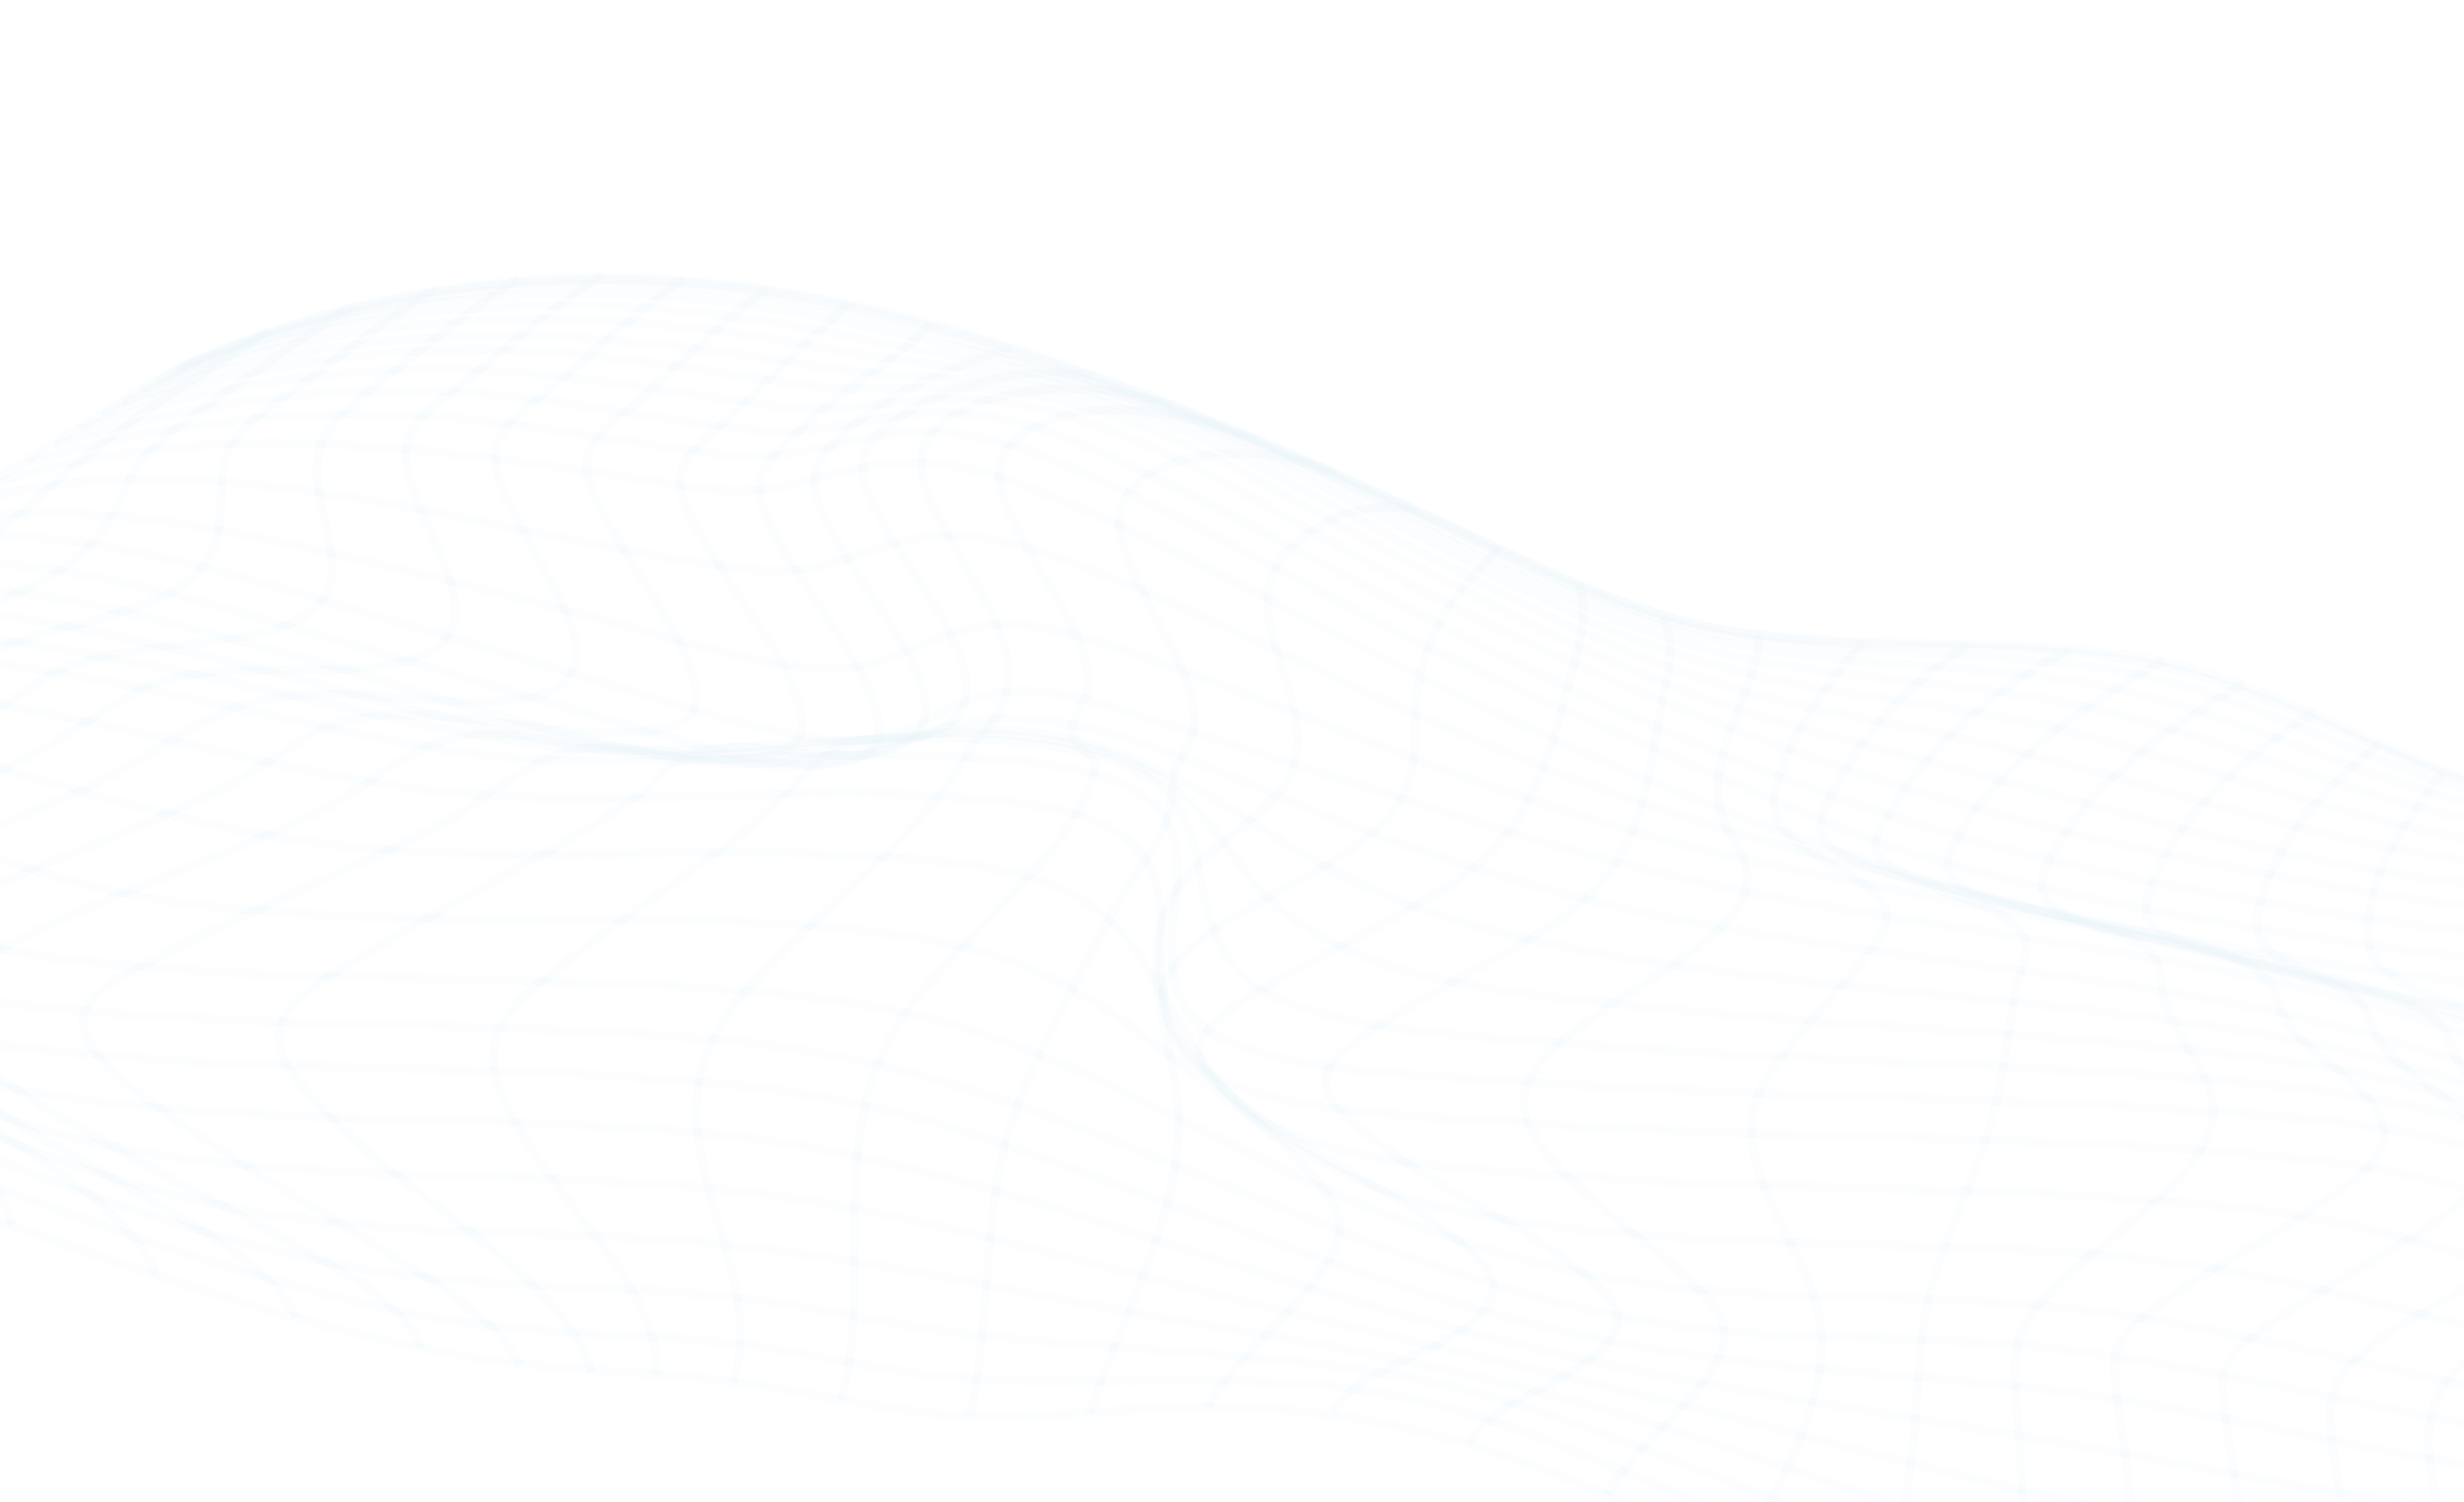 <svg width="1440" height="878" viewBox="0 0 1440 878" fill="none" xmlns="http://www.w3.org/2000/svg">
<g style="mix-blend-mode:color-dodge">
<path d="M108.216 213.162C228.841 160.009 364.503 147.309 507.264 180.043C631.522 208.49 743.274 259.144 851.584 308.765C907.546 334.37 958.4 362.533 1026.17 370.54C1098.03 379.209 1171.04 372.494 1242.6 382.513C1368.34 400.247 1450.67 499.964 1586.1 464.273C1609.72 529.462 1621.63 597.212 1633.24 663.165C1652.62 773.636 1666.74 889.253 1632.25 997.087C1575.88 988.142 1509.78 1013.2 1456.13 1020.42C1376.28 1031.09 1293.59 1027.5 1217.85 1001.63C1117.05 967.246 1032.3 913.607 937.256 872.873C851.465 835.992 770.525 817.463 670.953 823.498C632.452 825.775 593.876 829.278 554.839 826.872C512.31 824.25 471.764 812.861 429.608 807.528C373.951 800.404 318.817 801.519 263.566 791.139C158.768 771.549 59.744 735.22 -36.084 700.593C-92.571 680.152 -148.391 658.932 -204.655 638.231C-241.556 624.605 -279.77 608.846 -319.867 600.22C-254.233 445.48 -69.275 315.601 107.805 213.136L108.216 213.162Z" stroke="#DAEBF0" stroke-opacity="0.1" stroke-width="5" stroke-miterlimit="10"/>
<path d="M-311.979 582.653C-272.003 589.904 -233.781 605.526 -197.496 619.115C-144.887 638.906 -92.955 659.613 -40.346 679.405C51.758 714.213 147.117 749.769 248.628 769.156C310.386 781.032 372.837 778.316 435.061 785.981C476.815 791.153 516.581 801.81 558.863 805.1C598.885 808.251 638.97 807.029 678.997 806.761C719.64 806.531 761.071 806.896 801.319 813.07C852.192 820.856 901.727 840.321 946.176 858.652C1039.31 896.806 1124.18 945.256 1221.56 978.201C1297.32 1003.8 1378.93 1008.14 1459.67 999.716C1516.33 993.909 1579.48 973.183 1638.09 979.258" stroke="#DAEBF0" stroke-opacity="0.1" stroke-width="5" stroke-miterlimit="10"/>
<path d="M-302.849 565.026C-265.855 570.452 -230.261 585.228 -197.846 598.031C-151.54 616.34 -106.337 635.812 -60.467 654.504C23.428 688.67 111.629 723.237 206.248 740.695C280.471 754.433 357.053 749.99 432.22 758.453C475.848 763.33 517.685 773.841 561.494 779.14C603.667 784.201 645.991 786.81 688.281 789.964C730.983 793.143 773.881 796.471 815.928 803.576C865.321 811.955 913.149 828.99 957.707 845.549C1047.03 878.682 1130.52 919.387 1222.99 948.337C1298.87 972.025 1379.72 978.513 1460.64 973.927C1520.04 970.613 1582.43 955.449 1642.77 960.262" stroke="#DAEBF0" stroke-opacity="0.1" stroke-width="5" stroke-miterlimit="10"/>
<path d="M-292.47 547.202C-219.503 554.572 -148.897 600.228 -89.107 627.3C-16.076 660.386 62.528 693.405 147.821 708.236C238.422 723.941 332.619 718.122 424.24 727.325C515.861 736.528 607.514 758.59 697.977 773.192C791.702 788.406 881.595 805.572 969.805 833.302C1054.17 859.838 1135.55 891.387 1221.97 914.63C1298.86 935.235 1378.08 944.904 1459.34 944.853C1521.22 944.837 1584.07 935.582 1646.07 940.224" stroke="#DAEBF0" stroke-opacity="0.1" stroke-width="5" stroke-miterlimit="10"/>
<path d="M-280.644 529.331C-220.797 532.063 -162.895 576.388 -118.141 599.798C-55.999 632.213 12.843 662.989 90.086 674.588C196.139 690.562 305.812 684.603 412.67 694.198C514.4 703.341 611.806 732.458 708.52 756.063C797.305 777.81 886.841 797.416 975.618 819.3C1058.5 839.727 1140.43 862.419 1224.48 880.593C1300.6 897.047 1376.11 910.044 1455.03 914.498C1519.56 918.202 1584.52 914.821 1648.99 919.615" stroke="#DAEBF0" stroke-opacity="0.1" stroke-width="5" stroke-miterlimit="10"/>
<path d="M-267.379 511.548C-218.032 510.624 -176.81 551.186 -144.668 571.767C-93.876 604.303 -34.48 631.077 34.423 640.795C156.689 658.042 282.908 651.325 406.006 661.784C518.232 671.3 616.311 706.203 718.891 738.375C807.307 766.118 893.698 789.906 987.519 806.904C1065.23 820.994 1143.69 832.806 1221.66 846.091C1298.81 859.189 1373.46 876.099 1452.12 884.641C1518.3 891.729 1584.78 893.912 1651.11 898.547" stroke="#DAEBF0" stroke-opacity="0.1" stroke-width="5" stroke-miterlimit="10"/>
<path d="M-252.883 493.842C-208.109 490.174 -183.344 526.712 -159.387 546.242C-117.77 580.4 -62.009 602.574 1.833 610.749C133.61 627.625 268.877 621.328 401.262 631.677C461.197 636.328 513.261 644.871 568.255 662.758C622.436 680.458 675.027 700.522 727.866 719.918C819.027 753.3 905.099 782.266 1006.86 794.283C1075.65 802.489 1145.2 804.998 1213.92 814.295C1292.26 824.867 1367.94 845.123 1446.43 856.526C1514.29 866.453 1583.35 873.582 1652.26 876.599" stroke="#DAEBF0" stroke-opacity="0.1" stroke-width="5" stroke-miterlimit="10"/>
<path d="M-237.162 476.347C-191.73 472.036 -179.61 499.589 -159.264 520.811C-123.618 558.157 -65.043 578.18 -1.578 585.784C138.039 602.596 280.771 595.666 421.101 607.598C539.688 617.643 633.41 659.663 735.444 700.691C821.788 735.281 906.178 768.109 1005.82 777.67C1072.66 784.115 1139.91 780.464 1206.63 788.817C1355.83 807.45 1498.61 856.46 1652.57 854.735" stroke="#DAEBF0" stroke-opacity="0.1" stroke-width="5" stroke-miterlimit="10"/>
<path d="M-220.832 459.027C-176.411 454.38 -155.385 477.969 -129.176 497.774C-85.832 530.671 -28.813 552.512 34.857 560.13C168.945 576.327 305.973 568.225 440.765 579.679C488.569 583.719 535.384 590.434 579.195 605.717C633.309 624.507 682.021 650.623 731.278 674.585C811.37 713.576 891.546 744.504 989.373 753.406C1067.11 760.386 1145.74 756.069 1223.09 766.034C1364.69 784.062 1505.87 839.128 1651.91 832.128" stroke="#DAEBF0" stroke-opacity="0.1" stroke-width="5" stroke-miterlimit="10"/>
<path d="M-203.485 441.906C-156.916 435.887 -119.575 452.412 -81.642 469.385C-28.456 493.178 28.324 515.551 90.627 525.273C211.15 544.053 339.537 532.272 461.331 540.463C513.706 543.965 568.043 549.092 612.495 570.706C651.14 589.5 680.892 615.405 712.438 638.958C743.376 662.338 776.352 686.116 819.254 699.428C862.156 712.741 910.107 717.748 955.873 721.389C1058.9 729.518 1163.33 725.013 1265.89 737.489C1340.19 746.582 1412.1 767.7 1483.19 785.485C1537.01 798.924 1593.49 812.799 1650.84 809.222" stroke="#DAEBF0" stroke-opacity="0.1" stroke-width="5" stroke-miterlimit="10"/>
<path d="M-185.528 424.96C-130.771 416.573 -76.451 428.675 -24.509 442.544C41.433 460.148 107.739 481.878 177.061 491.485C287.89 506.933 403.203 493.115 514.93 500.686C557.032 503.554 606.719 507.164 637.93 529.466C665.585 549.224 676.669 576.85 690.847 601.111C703.911 623.389 719.545 647.466 750.865 661.295C796.232 681.461 869.295 683.913 920.429 687.475C1052.48 696.571 1186.39 692.243 1317.88 707.049C1389.15 715.135 1455.27 736.58 1519.02 759.657C1560.77 774.813 1601.72 789.782 1649.57 786.304" stroke="#DAEBF0" stroke-opacity="0.1" stroke-width="5" stroke-miterlimit="10"/>
<path d="M-166.981 408.46C-29.595 384.515 112.3 444.685 246.362 461.292C349.312 474.065 454.429 458.388 558.109 466.01C593.422 468.597 639.436 471.57 662.232 493.216C683.853 513.833 677.188 545.015 678.473 567.661C679.683 591.533 682.515 619.198 717.953 633.144C763.257 650.981 830.215 652.099 880.527 655.61C1035.97 666.56 1192.78 662.138 1347.74 677.571C1418.47 684.528 1483.29 703.568 1540.44 733.35C1574.41 751.035 1602.67 767.685 1647.47 763.608" stroke="#DAEBF0" stroke-opacity="0.1" stroke-width="5" stroke-miterlimit="10"/>
<path d="M-148.451 392.233C-14.452 363.019 139.725 421.348 271.614 439.735C366.09 452.807 462.741 437.292 557.721 442.189C594.317 444.034 651.673 447.022 674.574 470.317C695.537 491.577 686.293 521.095 685.079 544.134C683.752 565.661 684.014 591.526 713.624 606.344C757.04 628.031 837.035 628.448 886.114 631.884C1040.33 642.757 1195.79 640.031 1349.61 654.025C1420.97 660.612 1486.73 677.795 1542.29 710.077C1574.94 729.049 1599.29 745.457 1644.97 740.613" stroke="#DAEBF0" stroke-opacity="0.1" stroke-width="5" stroke-miterlimit="10"/>
<path d="M-129.329 376.453C-62.135 360.353 20.009 376.084 87.684 389.009C160.658 402.944 232.44 422.823 306.404 434.083C394.469 447.444 483.162 427.199 571.542 432.099C607.308 434.03 650.97 438.363 675.946 458.092C699.148 476.481 699.121 503.696 704.163 525.616C709.721 549.209 718.746 573.426 753.421 586.368C798.587 603.102 864.425 605.656 913.676 609.649C1057.93 621.549 1203.79 620.693 1347.81 636.408C1415.82 643.882 1476.6 661.579 1531.96 690.157C1567.74 708.637 1595.89 723.775 1642.42 718.301" stroke="#DAEBF0" stroke-opacity="0.1" stroke-width="5" stroke-miterlimit="10"/>
<path d="M-110.036 361.23C-37.705 345.447 52.074 367.803 122.44 383.902C201.762 401.921 284.144 430.523 366.469 439.974C435.892 447.946 501.112 427.074 569.903 428.579C604.709 429.357 643.313 435.429 671.435 450.976C699.162 466.225 712.011 488.626 727.444 509.271C772.815 569.51 860.147 578.039 951.751 587.514C1078.4 600.654 1206.93 603.243 1333.17 619.64C1398.43 628.176 1458.14 646.491 1514.38 670.883C1555.16 688.577 1589.78 702.473 1638.84 696.061" stroke="#DAEBF0" stroke-opacity="0.1" stroke-width="5" stroke-miterlimit="10"/>
<path d="M-90.767 346.416C-10.62 330.978 90.802 361.848 165.897 381.521C245.856 402.588 330.674 435.169 415.003 445.564C474.359 452.915 521.193 425.85 578.906 426.399C649.596 427.2 703.54 462.118 752.155 493.152C815.651 533.719 889.22 551.383 972.84 563.239C1085.28 579.333 1199.8 585.024 1311.75 602.455C1377.12 612.503 1438.06 631.029 1497.15 652.725C1543.13 669.646 1583.64 681.58 1635.45 674.106" stroke="#DAEBF0" stroke-opacity="0.1" stroke-width="5" stroke-miterlimit="10"/>
<path d="M-71.738 332.134C10.505 316.142 116.606 351.403 192.414 372.898C240.452 386.526 287.816 401.071 335.845 414.836C373.531 425.775 416.118 440.846 456.245 445.644C508.033 451.982 530.753 424.661 576.801 420.388C640.267 414.59 721.465 455.701 774.22 476.459C847.118 505.023 922.653 527.595 1003.66 541.751C1103.63 559.265 1206.22 567.914 1305.91 586.641C1369.52 598.631 1429.03 616.933 1488.47 636.188C1535.99 651.563 1580.18 660.715 1631.62 652.671" stroke="#DAEBF0" stroke-opacity="0.1" stroke-width="5" stroke-miterlimit="10"/>
<path d="M-53.154 318.372C29.874 299.693 142.399 337.811 219.209 359.778C268.463 373.756 317.034 388.785 366.074 402.886C403.965 413.838 445.542 428.573 486.122 432.715C535.511 437.811 548.298 407.69 590.803 404.018C621.488 401.397 654.272 414.906 681.802 423.304C718.239 434.44 754.239 445.959 790.445 457.491C866.89 482.034 941.913 506.216 1023.05 521.611C1117.01 539.575 1212.84 550.816 1306.81 568.78C1367.34 580.444 1423.55 598.679 1480.83 616.297C1529.21 631.177 1575.88 640.208 1627.55 631.632" stroke="#DAEBF0" stroke-opacity="0.1" stroke-width="5" stroke-miterlimit="10"/>
<path d="M-34.611 305.292C48.849 289.647 141.776 311.104 223.103 330.067C269.057 340.695 314.517 352.66 360.207 364.23C396.556 373.445 437.952 387.759 476.544 390.684C522.114 394.177 539.794 368.324 580.613 365.233C611.692 362.908 645.512 376.345 672.589 385.399C713.806 399.291 753.449 415.275 793.332 430.726C865.03 458.669 936.502 483.589 1014.82 501.136C1095.38 519.231 1177.89 532.25 1258.96 548.735C1372.61 571.879 1503.74 632.753 1624.04 611.72" stroke="#DAEBF0" stroke-opacity="0.1" stroke-width="5" stroke-miterlimit="10"/>
<path d="M-16.932 292.842C131.915 253.601 288.8 314.832 437.416 332.882C485.316 338.707 507.81 315.065 551.233 313.228C584.727 311.874 618.932 325.744 647.125 336.782C695.247 355.75 740.907 377.848 786.823 399.142C857.602 431.952 928 460.909 1006.39 484.067C1064.12 501.029 1123.24 515.478 1182.37 529.927C1313.82 562.1 1480.26 615.577 1619.45 592.427" stroke="#DAEBF0" stroke-opacity="0.1" stroke-width="5" stroke-miterlimit="10"/>
<path d="M0.286 281.183C133.363 240.15 270.439 264.738 410.233 285.39C460.309 292.716 489.797 269.369 536.75 270.485C569.904 271.298 601.481 284.322 629.015 296.003C682.877 318.881 733.166 346.188 783.744 372.146C888.9 426.085 1007.29 479.473 1129.27 514.755C1203.23 536.136 1282.13 550.983 1359.96 563.03C1443.72 575.988 1532.19 586.091 1615.42 574.262" stroke="#DAEBF0" stroke-opacity="0.1" stroke-width="5" stroke-miterlimit="10"/>
<path d="M16.631 270.292C79.679 251.202 146.684 241.518 217.605 241.924C289.767 242.269 353.994 257.579 424.428 265.887C469.879 271.287 501.237 251.063 544.467 252.36C576.79 253.259 607.004 264.968 633.914 276.748C688.547 300.493 739.196 328.643 790.323 355.729C858.239 391.508 927.585 420.811 999.714 451.79C1040.51 469.211 1079.81 487.362 1124.16 500.627C1195.45 521.843 1273.17 535.661 1348.36 547.133C1434.17 560.218 1526.52 570.971 1611.3 557.323" stroke="#DAEBF0" stroke-opacity="0.1" stroke-width="5" stroke-miterlimit="10"/>
<path d="M32.104 260.168C95.869 239.48 163.78 228.485 236.378 228.447C308.36 228.37 372.151 244.064 442.446 251.269C484.25 255.624 517.435 239.206 558.149 241.168C594.549 242.865 627.496 257.068 657.182 270.66C705.924 292.948 752.007 318.218 798.337 342.82C899.401 396.234 1009.24 447.863 1126.66 483.548C1196.29 504.799 1272.35 518.924 1346.06 530.99C1431.6 545.016 1522.91 555.978 1607.35 541.078" stroke="#DAEBF0" stroke-opacity="0.1" stroke-width="5" stroke-miterlimit="10"/>
<path d="M46.5 250.798C110.34 228.884 178.541 216.539 252.011 215.734C323.41 215.074 386.669 229.368 456.083 237.476C497.238 242.337 534.51 229.864 575.115 233.598C660.22 241.442 741.686 298.298 806.398 332.512C910.468 387.342 1016.38 432.302 1136.93 467.359C1205.62 487.321 1278.1 502.593 1350.1 515.511C1433.32 530.488 1521.31 541.792 1603.54 526.072" stroke="#DAEBF0" stroke-opacity="0.1" stroke-width="5" stroke-miterlimit="10"/>
<path d="M59.8 242.454C124.35 219.08 193.456 205.423 268.801 204.323C336.715 203.312 398.712 214.655 464.927 224.481C509.482 231.057 553.719 222.705 598.043 229.677C679.327 242.62 750.818 290.655 815.35 324.448C877.878 357.296 940.636 389.749 1011.78 413.281C1055.84 427.896 1102.23 438.141 1147.68 450.242C1284.04 486.547 1456.58 541.358 1600.46 512.343" stroke="#DAEBF0" stroke-opacity="0.1" stroke-width="5" stroke-miterlimit="10"/>
<path d="M71.802 235.125C201.257 185.936 331.391 189.307 476.514 213.844C522.85 221.623 570.68 218.554 616.488 228.216C694.062 244.485 760.186 285.899 823.527 318.934C883.87 350.417 944.369 382.73 1015.12 402.682C1063.36 416.324 1114.26 423.701 1163.45 435.349C1298.63 467.342 1454.55 530.839 1597.07 500.508" stroke="#DAEBF0" stroke-opacity="0.1" stroke-width="5" stroke-miterlimit="10"/>
<path d="M82.306 228.66C207.438 179.342 340.416 176.734 482.716 203.558C530.013 212.491 579.553 215.134 626.099 226.209C702.322 244.311 767.44 281.969 831.218 314.621C890.592 345.087 949.069 376.729 1020.02 393.411C1073.69 406.019 1130.12 410.592 1184.28 421.999C1316.2 449.825 1454.53 520.991 1594.22 489.802" stroke="#DAEBF0" stroke-opacity="0.1" stroke-width="5" stroke-miterlimit="10"/>
<path d="M91.091 223.321C213.791 173.305 349.914 166.515 491.25 195.605C541.552 205.954 593.487 213.258 642.33 227.21C713.874 247.621 775.973 280.717 837.985 311.893C895.989 341.18 952.487 371.469 1022.79 385.239C1081.27 396.776 1142.21 398.481 1200.94 409.349C1330.63 433.345 1453.79 513.012 1591.67 481.028" stroke="#DAEBF0" stroke-opacity="0.1" stroke-width="5" stroke-miterlimit="10"/>
<path d="M98.37 218.983C219.247 168.445 357.446 158.089 498.45 189.21C551.759 200.975 605.907 212.519 656.645 229.186C723.559 251.09 783.806 280.79 843.856 310.34C901.105 338.487 955.633 367.286 1025.04 378.813C1088.13 389.266 1153.14 388.487 1216.24 398.667C1343.65 419.513 1453.35 506.694 1589.43 473.915" stroke="#DAEBF0" stroke-opacity="0.1" stroke-width="5" stroke-miterlimit="10"/>
<path d="M103.717 215.893C223.608 164.61 362.557 152.113 503.486 184.46C629.568 213.43 739.677 257.281 848.246 309.38C904.937 336.535 957.675 364.266 1026.57 374.12C1093.62 383.724 1162.29 380.571 1229.12 390.435C1354.81 408.987 1453 502.296 1587.89 468.76" stroke="#DAEBF0" stroke-opacity="0.1" stroke-width="5" stroke-miterlimit="10"/>
<path d="M106.933 213.903C226.669 161.79 365.053 148.437 506.359 181.355C630.994 210.373 742.503 258.276 850.745 308.987C907.076 335.299 958.597 362.682 1026.75 371.259C1096.73 380.086 1168.2 375.054 1238.13 384.835C1363.26 402.396 1452.11 500.053 1586.65 465.401" stroke="#DAEBF0" stroke-opacity="0.1" stroke-width="5" stroke-miterlimit="10"/>
<path d="M1463.57 464.789C1463.58 487.904 1446.22 511.999 1446.75 536.786C1447.13 560.88 1453.99 576.621 1482.65 593.432C1499.37 603.216 1523.47 613.864 1530.17 628.911C1534.52 638.617 1534.48 649.282 1539.02 659.272C1549.38 681.93 1567.04 703.26 1572.39 726.84C1580.3 762.477 1546.12 788.407 1531.58 820.198C1520.16 844.796 1529.68 874.377 1531.6 900.207C1534.11 936.468 1535.17 972.777 1527.2 1008.39" stroke="#DAEBF0" stroke-opacity="0.1" stroke-width="5" stroke-miterlimit="10"/>
<path d="M1427.27 451.337C1409.04 476.199 1390.21 500.477 1385.57 529.049C1384.25 537.037 1382.42 550.053 1386.26 557.949C1393.77 573.319 1418.69 580.6 1438.01 588.355C1460.15 597.242 1488.3 605.542 1499.65 622.243C1505.32 630.525 1504.85 641.574 1510.28 650.525C1523.73 673.101 1549.28 693.685 1553.12 718.403C1558.26 752.091 1515.24 777.477 1492.16 803.954C1465.74 834.33 1479.14 867.979 1482.39 902.234C1486.01 940.479 1488.59 978.932 1481.32 1016.64" stroke="#DAEBF0" stroke-opacity="0.1" stroke-width="5" stroke-miterlimit="10"/>
<path d="M1390.77 434.59C1360.25 458.011 1334.08 487.717 1323.72 518.535C1320.93 526.979 1316.75 538.073 1320.33 546.91C1326.94 563.32 1356.3 568.958 1377.95 575.627C1403.66 583.503 1443.42 590.877 1459.71 607.609C1469.41 617.508 1469.97 628.62 1477.95 639.643C1493.92 661.553 1527.93 681.975 1529.86 707.533C1532.81 743.411 1460.7 775.619 1434.52 802.18C1407.02 830.026 1424.9 871.201 1428.28 903.413C1432.61 943.615 1436.52 983.929 1429.74 1023.58" stroke="#DAEBF0" stroke-opacity="0.1" stroke-width="5" stroke-miterlimit="10"/>
<path d="M1352.69 416.652C1313.5 440.085 1275.91 474.422 1261.22 508.801C1257.86 516.39 1251.09 529.239 1255.36 536.888C1264.1 552.334 1310.03 560.088 1327.88 564.882C1350.2 570.771 1407.73 581.018 1423.91 596.239C1432.3 604.005 1433.47 618.438 1440.36 627.205C1456.42 647.616 1487.49 662.114 1496.38 685.228C1511.68 724.739 1415.75 762.044 1385.98 786.605C1367.51 801.879 1360.58 810.615 1361.81 830.795C1362.9 850.01 1367.46 869.575 1369.79 888.729C1375.42 934.619 1381.42 981.08 1373.87 1026.57" stroke="#DAEBF0" stroke-opacity="0.1" stroke-width="5" stroke-miterlimit="10"/>
<path d="M1311.04 399.724C1267.46 424.254 1223.75 457.529 1202.97 493.449C1198.82 500.579 1190.84 512.943 1193.62 521.32C1199.56 538.782 1234.17 542.694 1256.73 548.187C1288.42 555.885 1356.88 562.84 1377.04 583.776C1386.15 593.228 1385.52 603.447 1394.37 613.703C1411.89 633.93 1450.32 649.565 1454.16 674.283C1456.99 691.963 1434.24 706.289 1417.88 717.453C1390.76 735.886 1359.28 751.452 1332.16 769.884C1312.14 783.422 1297.28 793.584 1298.97 813.109C1300.87 835.792 1305.44 858.641 1308.38 881.251C1314.14 928.244 1320.88 976.254 1312.43 1022.92" stroke="#DAEBF0" stroke-opacity="0.1" stroke-width="5" stroke-miterlimit="10"/>
<path d="M1264.44 386.184C1218.8 410.587 1172.8 444.268 1149.53 480.445C1145.18 487.426 1135.96 499.85 1138.54 508.215C1143.85 525.775 1178.89 529.439 1201.45 534.932C1232.74 542.469 1303.26 549.414 1322.79 570.449C1331.49 579.875 1330.25 589.919 1338.48 600.41C1354.35 620.536 1390.48 636.713 1393.12 660.81C1395.13 678.44 1371.34 692.975 1355.19 704.015C1328.05 722.721 1296.95 738.72 1269.82 757.289C1250.01 770.839 1234.33 780.951 1235.81 800.463C1237.3 823.121 1241.67 845.957 1244.19 868.678C1249.32 915.906 1254.81 964.112 1246.16 1010.76" stroke="#DAEBF0" stroke-opacity="0.1" stroke-width="5" stroke-miterlimit="10"/>
<path d="M1210.22 379.149C1167.01 400.967 1126.86 436.65 1107.25 470.453C1103.1 477.583 1093.21 490.787 1096.67 498.249C1103.56 513.581 1148.66 521.421 1165.5 525.878C1185.79 531.368 1243.28 542.161 1257.22 556.97C1264.18 564.375 1262.83 579.609 1265.82 587.999C1272.85 607.717 1292.29 626.968 1293.3 647.409C1295.23 686.369 1228.62 723.02 1199.95 753.256C1185.18 768.757 1177.72 779.239 1177.6 797.969C1177.3 816.277 1180.27 834.924 1180.99 853.431C1182.61 897.433 1182.77 941.619 1174.73 985.025" stroke="#DAEBF0" stroke-opacity="0.1" stroke-width="5" stroke-miterlimit="10"/>
<path d="M1150.36 376.69C1116.89 397.741 1089.45 428.053 1074.25 457.204C1070.75 463.69 1062 478.469 1064.02 485.842C1068.23 501.282 1100.95 509.044 1118.51 515.323C1140.1 523.082 1175.68 531.429 1183.49 548.596C1186.94 556.194 1179.93 569.439 1178.44 576.869C1173.73 599.829 1171.46 623.213 1166.13 646.135C1158.3 679.57 1141.44 712.039 1130.75 745.024C1120.29 777.614 1121.83 809.439 1118.33 842.731C1114.67 878.748 1107.92 914.576 1098.73 949.978" stroke="#DAEBF0" stroke-opacity="0.1" stroke-width="5" stroke-miterlimit="10"/>
<path d="M1088.59 375.071C1069.47 397.553 1052.37 420.57 1042.56 445.951C1033.5 469.19 1031.85 482.491 1061.49 500.183C1075.41 508.563 1101.5 520.292 1102.68 534.589C1103.48 545.032 1091.18 557.13 1084.67 565.756C1066.28 589.787 1040.99 611.889 1028.46 637.922C1011.19 673.785 1044.78 717.706 1058.49 752.88C1079.69 807.115 1040.3 860.625 1020.07 911.212" stroke="#DAEBF0" stroke-opacity="0.1" stroke-width="5" stroke-miterlimit="10"/>
<path d="M1027.8 370.914C1029.23 391.243 1013.1 415.278 1008.35 435.5C1003.89 454.372 999.453 469.416 1011.72 487.816C1030.02 515.476 1020.21 530.873 992.858 552.984C963.115 577.137 901.626 604.393 891.598 636.598C880.349 671.875 952.306 715.699 981.948 743.375C996.576 756.996 1011.49 769.403 1006.94 786.219C1003.96 797.797 995.012 809.144 986.155 818.992C969.562 837.254 951.031 853.481 939.268 873.681" stroke="#DAEBF0" stroke-opacity="0.1" stroke-width="5" stroke-miterlimit="10"/>
<path d="M971.726 360.482C981.247 376.661 972.741 400.891 969.867 417.399C961.976 461.772 958.664 505.47 910.886 537.811C889.152 552.473 864.454 565.038 841.349 578.521C824.455 588.284 780.363 611.005 775.204 627.783C770.788 642.555 790.184 655.786 803.147 666.295C837.54 693.854 885.654 712.958 920.046 740.516C933.207 751.175 948.473 761.142 944.707 775.408C941.758 786.441 929.27 794.971 917.492 802.041C893.292 816.551 872.712 822.531 858.253 842.975" stroke="#DAEBF0" stroke-opacity="0.1" stroke-width="5" stroke-miterlimit="10"/>
<path d="M922.586 341.315C928.932 358.802 922.117 379.034 917.771 395.998C906.601 440.033 894.521 488.797 844.378 519.351C821.018 533.639 795.695 546.302 771.152 559.697C753.222 569.533 707.52 591.608 701.711 608.892C696.653 624.035 715.466 636.683 728.824 647.491C764.005 675.645 814.395 694.616 848.952 722.868C862.498 733.96 876.959 743.605 871.721 758.326C867.719 769.705 854.213 778.036 841.415 784.906C814.981 798.868 793.852 803.72 778.521 824.931" stroke="#DAEBF0" stroke-opacity="0.1" stroke-width="5" stroke-miterlimit="10"/>
<path d="M875.453 319.673C865.565 332.877 852.037 344.899 843.931 359.307C831.664 380.98 826.962 400.385 827.153 424.057C827.448 456.079 821.366 474.441 788.617 497.177C756.295 519.666 702.954 538.534 683.584 568.386C661.932 601.79 733.364 650.779 758.512 677.768C775.722 696.335 789.856 711.293 779.325 731.569C774.167 741.645 766.577 751.025 758.379 760.23C739.982 780.979 719.057 799.246 705.902 821.959" stroke="#DAEBF0" stroke-opacity="0.1" stroke-width="5" stroke-miterlimit="10"/>
<path d="M828.116 298.018C801.676 292.012 775.888 302.184 760.041 315.021C735.045 335.773 738.691 356.923 746.991 382.873C757.894 416.779 769.619 444.035 738.571 472.62C721.291 488.651 699.649 501.814 687.584 520.218C662.087 559.129 685.933 607.236 688.542 648.564C692.146 707.185 655.096 769.592 636.775 825.905" stroke="#DAEBF0" stroke-opacity="0.1" stroke-width="5" stroke-miterlimit="10"/>
<path d="M780.754 276.772C751.882 263.367 706.51 260.023 678.671 273.352C636.169 293.709 658.9 326.43 672.596 355.174C683.563 378.006 701.931 404.577 697.165 428.354C695.701 435.376 689.306 442.093 687.226 449.077C684.089 459.825 685.274 470.703 681.315 481.4C675.896 495.7 664.348 509.075 656.283 522.802C641.966 547.631 629.473 572.983 616.372 598.162C596.045 636.844 584.142 669.345 579.945 710.663C575.891 749.665 574.517 788.696 567.184 827.359" stroke="#DAEBF0" stroke-opacity="0.1" stroke-width="5" stroke-miterlimit="10"/>
<path d="M733.546 256.356C698.922 242.597 648.61 232.384 612.922 245.912C566.051 263.538 586.829 294.497 602.546 323.913C615.492 348.098 638.459 377.004 635.639 402.679C634.733 410.692 623.892 422.607 627.137 430.192C632.52 443.243 644.55 438.788 638.083 456.716C621.684 501.932 565.418 544.828 534.051 585.292C478.043 657.471 512.561 739.881 491.664 817.917" stroke="#DAEBF0" stroke-opacity="0.1" stroke-width="5" stroke-miterlimit="10"/>
<path d="M686.066 237.018C649.944 224.123 598.857 223.163 566.175 238.107C520.121 259.203 541.394 288.824 558.038 319.939C576.345 354.165 605.844 390.859 578.218 424.168C573.534 429.897 569.147 434.14 565.448 440.614C537.795 487.735 487.841 525.275 446.691 567.188C411.252 603.435 401.631 632.383 409.841 676.518C418.085 720.107 442.174 764.263 428.778 807.613" stroke="#DAEBF0" stroke-opacity="0.1" stroke-width="5" stroke-miterlimit="10"/>
<path d="M638.494 219.178C601.877 214.322 562.81 222.445 535.675 237.732C526.274 243.033 514.47 250.512 509.035 258.383C496.568 276.625 510.877 295.423 520.666 313.943C533.218 337.83 600.282 414.176 539.918 429.876C515.393 436.297 498.517 425.683 480.569 442.493C463.272 458.797 451.416 473.794 430.865 489.35C401 512.127 368.343 533.364 338.676 556.29C319.835 570.857 294.885 587.509 289.508 607.829C283.816 629.908 299.311 652.883 311.671 673.202C337.366 714.722 386.064 757.796 383.67 803.328" stroke="#DAEBF0" stroke-opacity="0.1" stroke-width="5" stroke-miterlimit="10"/>
<path d="M591.018 203.122C560.06 213.523 532.251 223.023 508.672 240.854C498.298 248.557 485.751 258.041 479.993 267.807C466.624 290.644 493.025 320.718 505.711 342.426C522.497 371.224 575.84 432.638 505.836 440.769C468.443 445.165 431.399 427.154 398.163 444.389C390.054 448.813 383.529 454.292 378.803 460.702C361.526 473.314 342.854 485.156 322.793 496.091C286.027 517.075 247.684 536.868 212.1 558.746C192.812 570.55 161.526 586.264 162.749 606.581C164.013 626.216 185.899 645.892 202.447 661.82C247.439 704.802 330.515 748.901 345.824 801.679" stroke="#DAEBF0" stroke-opacity="0.1" stroke-width="5" stroke-miterlimit="10"/>
<path d="M543.416 189.11C526.08 209.377 494.127 225.871 473.743 245.403C464.749 254.148 451.749 264.288 446.386 274.352C436.547 293.44 457.782 320.324 468.066 337.507C483.754 364.049 508.562 393.205 513.398 421.814C517.01 443.509 495.341 447.097 468.488 447.767C423.858 449.119 361.744 426.28 320.702 443.034C297.643 452.417 279.423 470.304 257.686 481.684C205.27 508.952 146.18 530.748 94.34 558.736C72.791 570.4 41.552 582.015 49.479 603.976C56.504 623.829 90.001 645.862 109.987 659.54C148.565 686.125 191.034 709.805 231.339 735.129C261.519 754.085 290.55 771.603 303.986 797.87" stroke="#DAEBF0" stroke-opacity="0.1" stroke-width="5" stroke-miterlimit="10"/>
<path d="M495.671 177.414C473.148 198.182 451.422 219.409 429.696 240.636C420.685 249.654 406.675 259.459 400.687 269.62C389.418 288.484 411.844 316.125 421.939 333.022C438.03 359.726 463.634 389.342 468.453 418.223C472.204 441.021 448.752 443.404 421.301 443.764C372.184 444.292 297.148 416.964 251.878 435.372C228.606 444.879 210.378 462.903 187.424 473.934C131.105 500.961 67.374 521.104 11.835 548.863C-10.083 559.821 -43.205 571.867 -36.716 593.739C-30.735 613.802 9.705 636.947 29.776 649.262C73.695 676.177 122.156 699.679 168.026 725.072C200.73 743.227 234.348 759.933 246.459 787.622" stroke="#DAEBF0" stroke-opacity="0.1" stroke-width="5" stroke-miterlimit="10"/>
<path d="M447.741 168.715C421.793 188.178 399.392 210.321 376.433 231.472C367.036 240.056 351.991 249.933 346.027 259.687C335.22 277.757 355.814 305.012 365.104 321.587C379.601 347.372 401.805 375.273 406.495 402.915C410.237 425.849 386.819 427.688 359.136 428.444C309.772 429.641 240.023 406.878 194.418 424.035C170.555 433.095 151.316 450.783 128.362 461.814C74.371 487.891 13.746 507.815 -39.671 534.611C-61.803 545.692 -95.105 557.316 -88.016 579.499C-81.796 599.03 -46.648 621.027 -26.816 633.875C12.831 659.842 57.002 682.67 98.377 707.376C129.609 725.987 159.495 743.01 172.701 769.673" stroke="#DAEBF0" stroke-opacity="0.1" stroke-width="5" stroke-miterlimit="10"/>
<path d="M399.627 163.014C372.71 181.46 349.735 202.883 326.407 223.328C316.377 232.147 301.784 241.368 294.571 251.318C279.898 271.886 300.706 299.017 311.165 320.04C328.06 353.769 367.755 405.725 292.02 409.81C242.563 412.505 180.655 396.38 136.258 414.022C105.815 426.096 79.98 447.07 49.856 460.668C10.184 478.601 -31.252 495.057 -69.956 514.007C-90.163 523.976 -127.972 538.468 -126.15 559.095C-124.269 578.769 -97.763 597.088 -79.273 611.631C-26.742 652.753 69.287 690.812 91.12 744.813" stroke="#DAEBF0" stroke-opacity="0.1" stroke-width="5" stroke-miterlimit="10"/>
<path d="M351.508 160.732C322.931 179.349 298.278 201.216 273.282 221.968C264.371 229.352 251.309 237.163 244.796 245.788C232.455 261.986 237.401 275.421 243.937 293.193C257.326 330.261 296.384 379.169 221.915 389.487C177.607 395.645 117.048 384.391 79.108 404.345C56.301 416.342 38.454 431.517 14.422 443.302C-20.465 460.573 -57.306 476.082 -92.005 493.637C-112.862 504.114 -147.95 517.953 -152.07 537.94C-156.479 559.277 -130.173 580.867 -112.417 597.279C-72.415 634.21 -3.653 669.631 6.683 716.085" stroke="#DAEBF0" stroke-opacity="0.1" stroke-width="5" stroke-miterlimit="10"/>
<path d="M303.154 162.265C274.782 180.894 249.153 201.881 223.36 222.174C192.794 246.275 180.856 255.934 186.983 290.366C193.249 325.901 210.148 356.211 151.751 370.118C109.262 380.218 56.946 375.762 23.169 398.435C-25.02 430.751 -80.186 455.798 -131.142 486.165C-179.104 514.801 -178.834 540.53 -148.023 579.356C-120.461 614.016 -76.622 645.576 -77.028 685.623" stroke="#DAEBF0" stroke-opacity="0.1" stroke-width="5" stroke-miterlimit="10"/>
<path d="M254.745 168.034C227.015 186.293 200.844 206.015 175.102 225.49C164.941 233.07 152.273 241.179 143.715 249.541C130.317 262.802 129.762 271.795 129.354 288.455C128.534 318.493 124.62 338.494 84.106 353.366C47.596 366.843 7.393 369.973 -22.329 390.434C-60.014 416.285 -99.233 440.263 -138.717 465.183C-179.698 490.967 -199.562 515.455 -185.863 554.184C-173.383 589.281 -146.203 620.088 -155.456 656.445" stroke="#DAEBF0" stroke-opacity="0.1" stroke-width="5" stroke-miterlimit="10"/>
<path d="M206.067 178.163C179.415 195.668 153.551 213.768 128.081 232.166C106.502 247.658 83.816 261.03 74.888 282.089C64.252 307.419 52.246 324.869 20.91 341.401C-7.646 356.326 -42.671 365.793 -66.112 384.726C-99.113 411.55 -136.278 435.655 -169.477 462.329C-195.287 482.895 -213.998 505.402 -216.944 533.121C-220.44 566.413 -210.249 598.497 -225.028 630.821" stroke="#DAEBF0" stroke-opacity="0.1" stroke-width="5" stroke-miterlimit="10"/>
<path d="M157.301 193.074C132.179 209.168 107.254 225.411 82.921 242.101C39.642 271.711 8.414 306.576 -34.848 335.913C-88.443 372.272 -136.909 409.083 -183.556 449.836C-209.5 472.582 -232.899 497.535 -245.946 525.179C-259.446 553.478 -265.6 583.05 -280.726 610.976" stroke="#DAEBF0" stroke-opacity="0.1" stroke-width="5" stroke-miterlimit="10"/>
</g>
<path style="mix-blend-mode:color-dodge" d="M1061.23 514.95C1066.51 500.218 1017.91 478.191 952.687 465.751C887.462 453.311 830.309 455.169 825.033 469.901C819.756 484.633 868.354 506.66 933.579 519.1C998.805 531.54 1055.96 529.682 1061.23 514.95Z" fill="url(#paint0_radial_388_1394)"/>
<path style="mix-blend-mode:color-dodge" d="M468.893 446.226C477.392 422.495 398.965 386.985 293.72 366.913C188.475 346.841 96.268 349.806 87.768 373.537C79.269 397.268 157.696 432.778 262.941 452.85C368.186 472.923 460.393 469.957 468.893 446.226Z" fill="url(#paint1_radial_388_1394)"/>
<path style="mix-blend-mode:color-dodge" d="M778.374 633.836C782.273 622.95 746.18 606.639 697.759 597.404C649.337 588.169 606.924 589.507 603.025 600.393C599.126 611.279 635.219 627.59 683.64 636.825C732.061 646.06 774.475 644.722 778.374 633.836Z" fill="url(#paint2_radial_388_1394)"/>
<defs>
<radialGradient id="paint0_radial_388_1394" cx="0" cy="0" r="1" gradientUnits="userSpaceOnUse" gradientTransform="translate(1083.01 101.273) rotate(10.798) scale(120.229 27.661)">
<stop stop-color="#70CDDD"/>
<stop offset="1" stop-color="white" stop-opacity="0"/>
</radialGradient>
<radialGradient id="paint1_radial_388_1394" cx="0" cy="0" r="1" gradientUnits="userSpaceOnUse" gradientTransform="translate(418.777 18.34) rotate(10.798) scale(193.997 44.633)">
<stop stop-color="#70CDDD"/>
<stop offset="1" stop-color="white" stop-opacity="0"/>
</radialGradient>
<radialGradient id="paint2_radial_388_1394" cx="0" cy="0" r="1" gradientUnits="userSpaceOnUse" gradientTransform="translate(831.38 224.323) rotate(10.798) scale(89.255 20.535)">
<stop stop-color="#70CDDD"/>
<stop offset="1" stop-color="white" stop-opacity="0"/>
</radialGradient>
</defs>
</svg>
